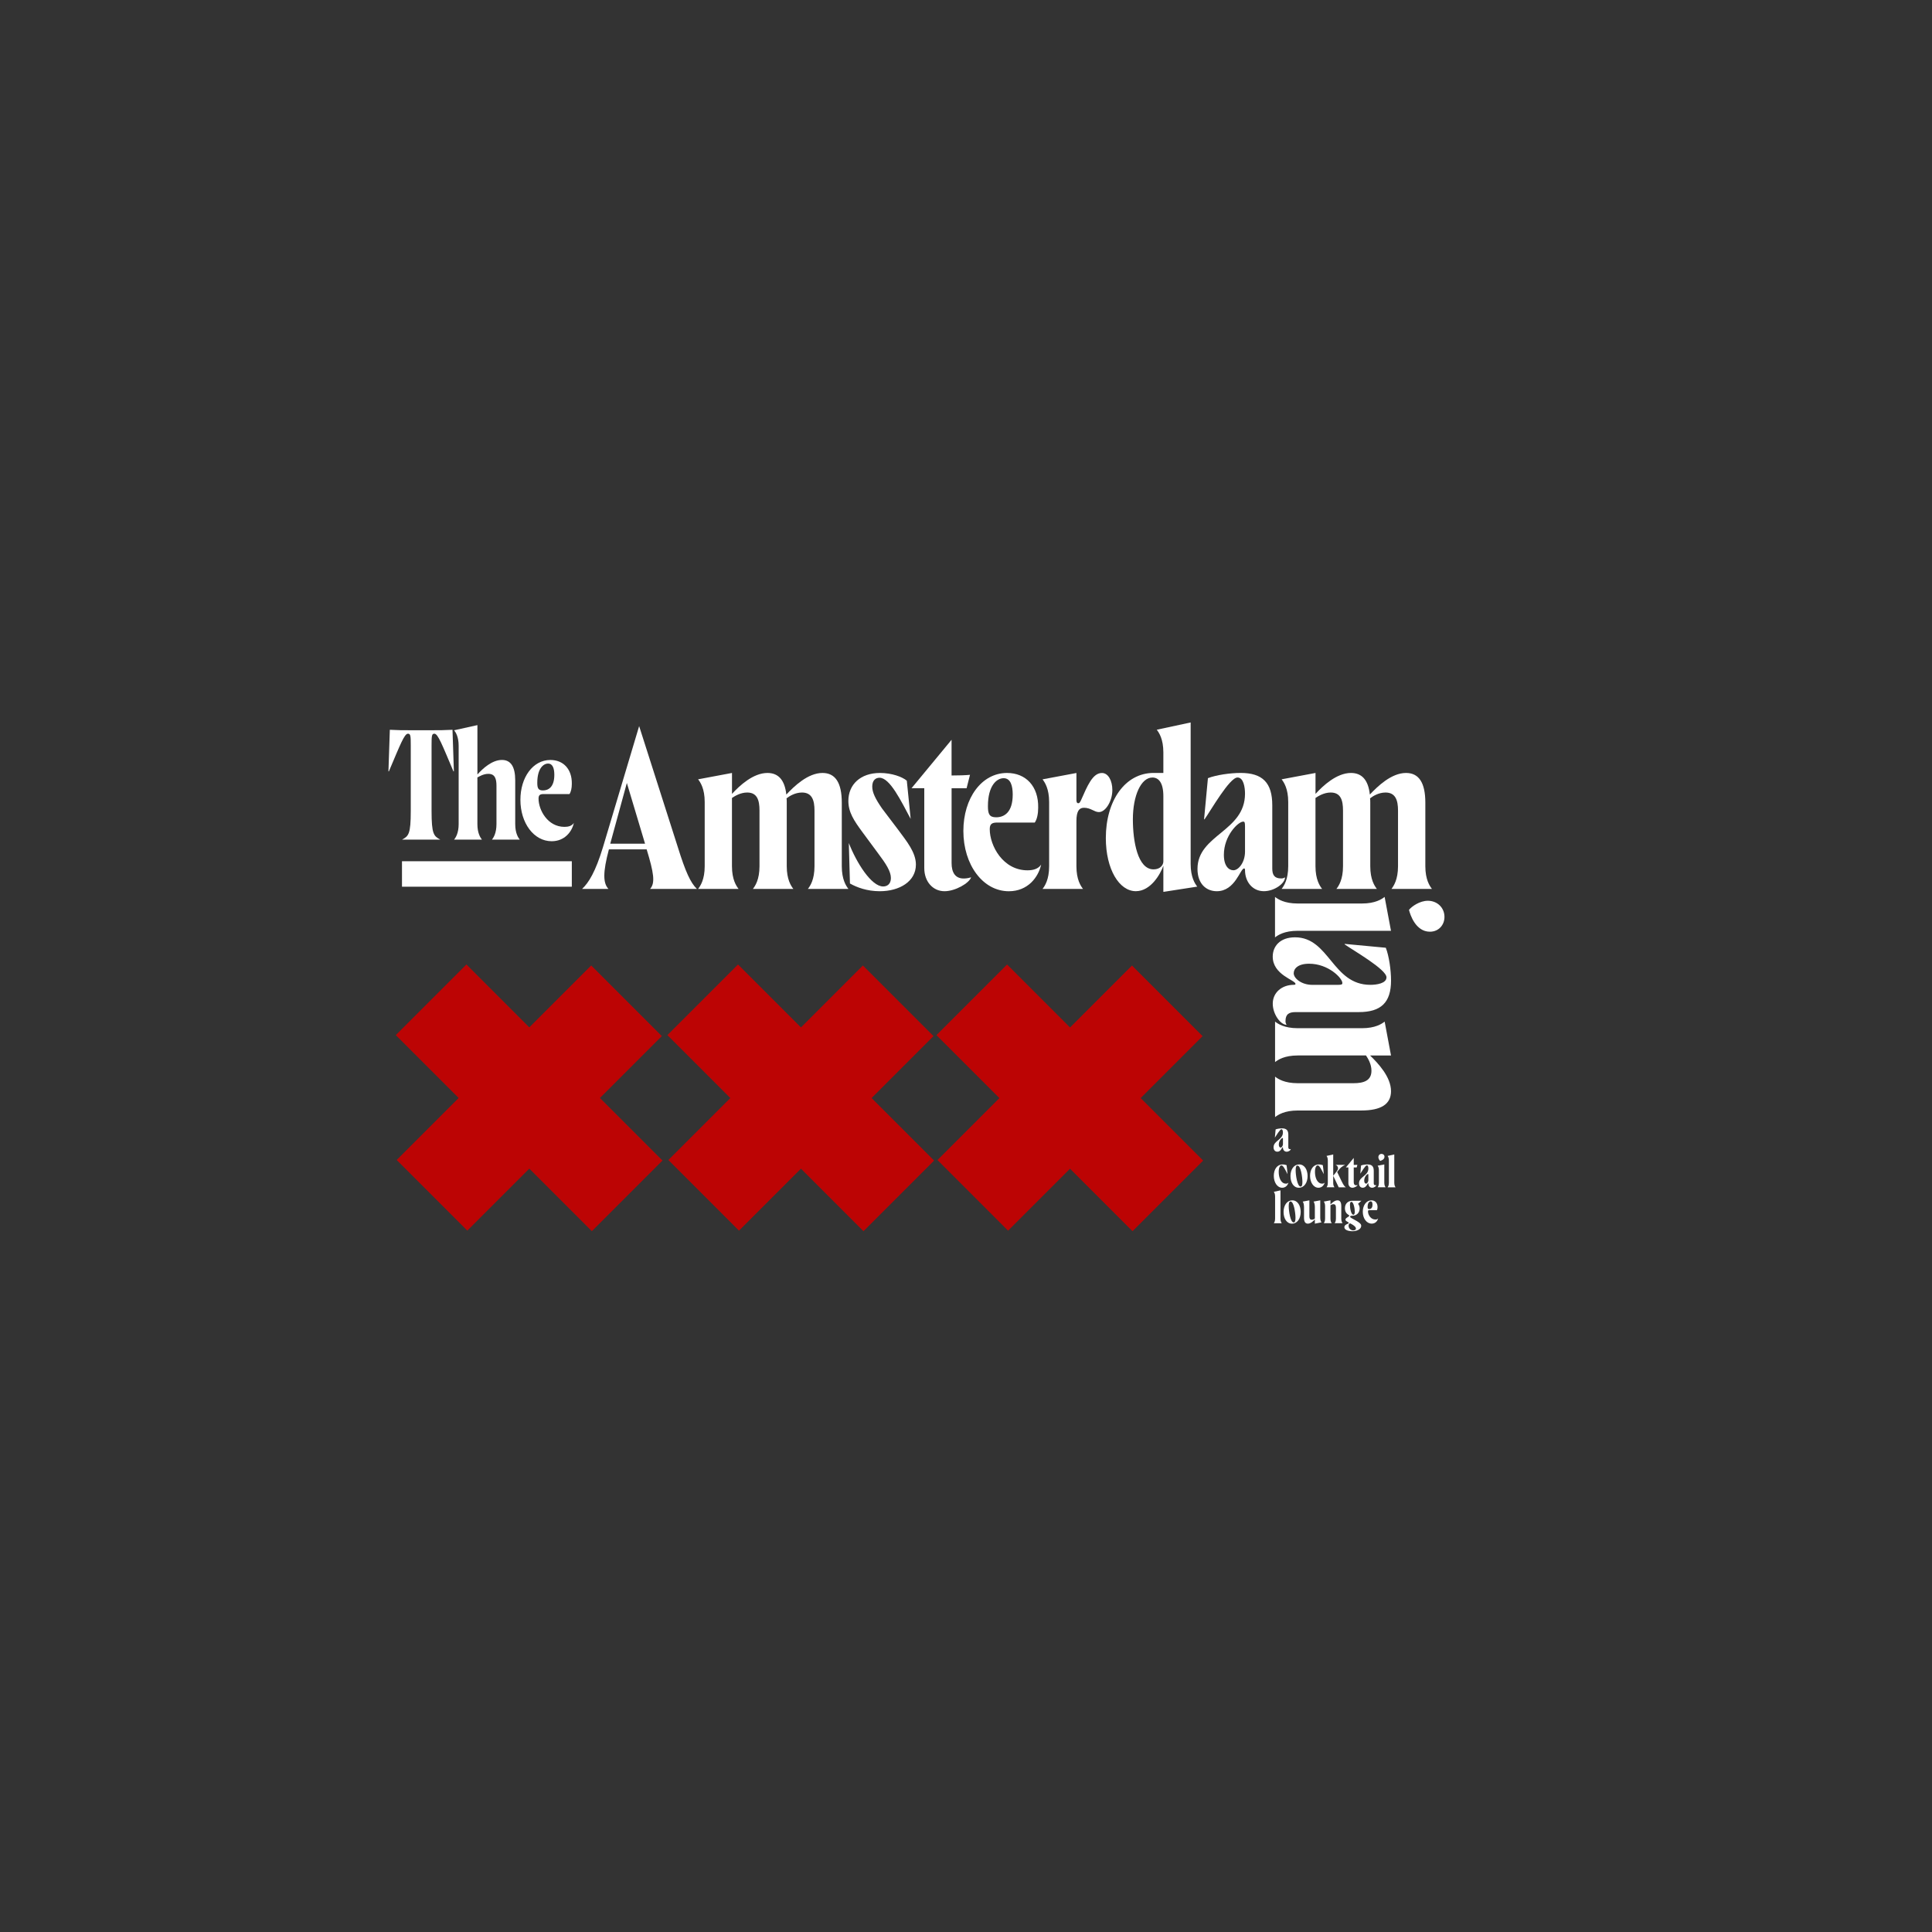 <?xml version="1.0" encoding="utf-8"?>
<!-- Generator: Adobe Illustrator 28.0.0, SVG Export Plug-In . SVG Version: 6.00 Build 0)  -->
<svg version="1.1" id="Layer_1" xmlns="http://www.w3.org/2000/svg" xmlns:xlink="http://www.w3.org/1999/xlink" x="0px" y="0px"
	 viewBox="0 0 720 720" style="enable-background:new 0 0 720 720;" xml:space="preserve">
<rect x="0" y="0" width="720" height="720" fill="#333333" stroke="none"/>
<style type="text/css">
	.st0{enable-background:new    ;}
	.st1{fill:#FFFFFF;}
	.st2{fill:#BC0404;}
</style>
<g class="st0">
	<path class="st1" d="M153.08,302.2v-24.34c0-3.61-0.06-4.43-1.05-4.43c-1.34,0-2.85,4.02-7.1,14.03h-0.17l0.52-15.49
		c3.03,0.17,4.77,0.17,8.21,0.17h6.93c3.44,0,5.18,0,8.21-0.17l0.52,15.49h-0.17c-4.25-10.01-5.76-14.03-7.1-14.03
		c-0.99,0-1.05,0.82-1.05,4.43v24.34c0,8.68,0.82,9.38,3.26,10.71h-14.27C152.27,311.58,153.08,310.88,153.08,302.2z"/>
</g>
<g class="st0">
	<path class="st1" d="M185.02,307.09v-14.27c0-2.62-0.58-4.43-3.03-4.43c-1.86,0-3.38,0.99-4.08,1.34v17.35
		c0,3.44,1.11,5.07,1.69,5.82h-10.36c0.58-0.76,1.69-2.39,1.69-5.82v-29.11c0-3.44-1.11-5.07-1.69-5.82l8.68-1.92v18.4
		c1.92-2.16,5.42-5.42,9.14-5.42c3.26,0,4.95,2.45,4.95,7.63v16.25c0,3.44,1.11,5.07,1.69,5.82h-10.36
		C183.91,312.16,185.02,310.53,185.02,307.09z"/>
</g>
<g class="st0">
	<path class="st1" d="M193.94,298.07c0-8.38,4.66-14.85,11.18-14.85c4.83,0,8.09,3.44,7.98,8.91c0,1.51-0.29,2.97-0.87,3.79h-9.61
		c-1.34,0-1.92,0.35-1.92,1.69c0,4.25,3.38,10.54,9.67,10.54c1.46,0,2.74-0.35,3.49-1.46c-0.7,3.2-3.38,6.81-8.27,6.81
		C198.95,313.5,193.94,306.74,193.94,298.07z M206.58,288.75c0-2.21-0.52-4.19-2.33-4.19c-1.75,0-4.02,1.86-4.02,7.16
		c0,1.98,0.35,2.85,2.1,2.85C204.36,294.57,206.58,293.35,206.58,288.75z"/>
</g>
<g class="st0">
	<path class="st1" d="M242.26,331.28c2.03-2.2,1.36-6.1-1.27-14.75h-14.07c-2.29,8.64-2.2,12.54-0.17,14.75h-9.83
		c2.46-2.29,5-6.36,7.8-15.59l13.47-45.09l14.41,45.09c2.88,9.24,4.75,13.31,7.12,15.59H242.26z M233.61,291.79l-6.19,22.63h12.97
		L233.61,291.79z"/>
</g>
<g class="st0">
	<path class="st1" d="M303.54,322.81v-20.76c0-3.81-0.93-6.7-4.66-6.7c-2.63,0-4.83,1.44-5.68,2.12h-0.08
		c0.08,0.51,0.08,1.1,0.08,1.7v23.64c0,5,1.61,7.37,2.46,8.47h-15.08c0.85-1.1,2.46-3.47,2.46-8.47v-20.76c0-3.81-0.85-6.7-4.58-6.7
		c-2.54,0-4.66,1.36-5.68,2.03v25.42c0,5,1.61,7.37,2.46,8.47h-15.08c0.85-1.1,2.46-3.47,2.46-8.47v-23.9c0-5-1.61-7.37-2.46-8.47
		l12.63-2.37v7.8c2.8-3.05,7.88-7.8,13.22-7.8c4.07,0,6.44,2.63,7.03,8.05c2.8-2.97,7.97-8.05,13.47-8.05c4.75,0,7.2,3.56,7.2,11.1
		v23.64c0,5,1.61,7.37,2.46,8.47h-15.09C301.93,330.18,303.54,327.81,303.54,322.81z"/>
</g>
<g class="st0">
	<path class="st1" d="M316.75,329.25l-0.42-15.08c2.88,7.37,8.39,16.19,12.8,16.19c1.44,0,2.88-0.85,2.88-3.14
		c0-2.46-1.78-5.25-4.92-9.41l-5.76-7.8c-3.05-4.15-5.17-7.29-5.17-11.53c0-6.1,4.49-10.42,11.78-10.42c4.41,0,8.31,1.44,10,2.88
		l1.44,14.24c-3.56-6.61-7.71-15.34-11.61-15.34c-1.36,0-2.71,0.85-2.71,3.3c0,2.2,1.19,4.58,3.64,8.14l6.1,8.05
		c3.05,4.15,6.53,8.31,6.53,12.88c0,6.27-6.1,9.92-13.48,9.92C323.11,332.13,319.29,330.69,316.75,329.25z"/>
</g>
<g class="st0">
	<path class="st1" d="M361.91,326.96c-0.76,2.2-5.93,5.17-9.92,5.17c-4.24,0-7.54-3.47-7.54-8.64v-29.75h-4.75l14.92-18.05v13.31
		c2.88,0,5.17-0.08,6.87-0.25l-1.27,5h-5.59v27.88c0,3.39,1.27,5.76,4.49,5.76c0.68,0,1.61-0.08,2.71-0.42H361.91z"/>
</g>
<g class="st0">
	<path class="st1" d="M359.02,309.67c0-12.2,6.78-21.61,16.27-21.61c7.04,0,11.78,5,11.61,12.97c0,2.2-0.42,4.32-1.27,5.51h-13.98
		c-1.95,0-2.8,0.51-2.8,2.46c0,6.19,4.92,15.34,14.07,15.34c2.12,0,3.98-0.51,5.08-2.12c-1.02,4.66-4.92,9.92-12.04,9.92
		C366.31,332.13,359.02,322.3,359.02,309.67z M377.41,296.11c0-3.22-0.76-6.1-3.39-6.1c-2.54,0-5.85,2.71-5.85,10.42
		c0,2.88,0.51,4.15,3.05,4.15C374.19,304.59,377.41,302.81,377.41,296.11z"/>
</g>
<g class="st0">
	<path class="st1" d="M414.54,294.42c0,4.15-2.54,8.22-5,8.22c-1.78,0-2.97-1.61-5.59-1.61c-1.78,0-2.8,1.27-2.8,5v16.78
		c0,5,1.61,7.37,2.46,8.47h-15.09c0.85-1.1,2.46-3.47,2.46-8.47v-23.9c0-5-1.61-7.37-2.46-8.47l12.63-2.37v10.08
		c0,0.85,0.25,1.19,0.68,1.19s0.59-0.25,1.02-1.1c2.37-5.34,4.32-10.17,7.8-10.17C413.01,288.06,414.54,290.94,414.54,294.42z"/>
</g>
<g class="st0">
	<path class="st1" d="M433.55,332.38v-9.75c-1.02,2.97-4.66,9.49-10.25,9.49c-6.19,0-11.19-8.14-11.19-19.83
		c0-13.9,7.2-24.24,17.8-24.24h3.64v-7.63c0-5-1.61-7.37-2.46-8.47l12.63-2.71v52.71c0,5,1.61,7.37,2.46,8.47L433.55,332.38z
		 M433.55,321.03v-24.32c0-5.17-1.86-6.95-4.07-6.95c-4.24,0-7.29,6.7-7.29,15.59c0,8.14,1.78,18.64,7.71,18.64
		C432.45,323.99,433.55,322.3,433.55,321.03z"/>
</g>
<g class="st0">
	<path class="st1" d="M446.27,323.82c0-12.8,17.71-13.9,17.71-28.05c0-2.29-0.51-6.02-2.8-6.02c-2.97,0-10,12.37-12.29,15.59h-0.17
		l1.44-15.34c3.05-1.19,8.3-1.95,12.2-1.95c8.22,0,11.78,3.73,11.78,12.03v23.56c0,2.37,0.76,3.73,3.31,3.73
		c0.34,0,0.85,0,1.44-0.42c0,2.29-3.98,5.17-7.88,5.17c-4.15,0-7.03-3.39-7.03-7.88c0-0.51-0.17-0.59-0.34-0.59
		c-1.44,0-3.31,8.48-10.17,8.48C449.58,332.13,446.27,329.42,446.27,323.82z M463.98,317.38v-9.41c0-1.53-0.17-1.78-0.68-1.78
		c-1.86,0-7.2,5.25-7.2,12.37c0,4.24,1.87,5.76,3.56,5.76C461.53,324.33,463.98,321.45,463.98,317.38z"/>
</g>
<g class="st0">
	<path class="st1" d="M521,322.81v-20.76c0-3.81-0.93-6.7-4.66-6.7c-2.63,0-4.83,1.44-5.68,2.12h-0.08c0.08,0.51,0.08,1.1,0.08,1.7
		v23.64c0,5,1.61,7.37,2.46,8.47h-15.08c0.85-1.1,2.46-3.47,2.46-8.47v-20.76c0-3.81-0.85-6.7-4.58-6.7c-2.54,0-4.66,1.36-5.68,2.03
		v25.42c0,5,1.61,7.37,2.46,8.47h-15.08c0.85-1.1,2.46-3.47,2.46-8.47v-23.9c0-5-1.61-7.37-2.46-8.47l12.63-2.37v7.8
		c2.8-3.05,7.88-7.8,13.22-7.8c4.07,0,6.44,2.63,7.03,8.05c2.8-2.97,7.97-8.05,13.48-8.05c4.75,0,7.2,3.56,7.2,11.1v23.64
		c0,5,1.61,7.37,2.46,8.47h-15.08C519.38,330.18,521,327.81,521,322.81z"/>
</g>
<g>
	<line class="st1" x1="149.81" y1="325.7" x2="213.1" y2="325.7"/>
	<rect x="149.81" y="320.96" class="st1" width="63.29" height="9.49"/>
</g>
<g class="st0">
	<path class="st1" d="M483.64,336.71h23.9c5,0,7.37-1.61,8.47-2.46l2.37,12.63h-34.75c-5,0-7.37,1.61-8.47,2.46v-15.08
		C476.27,335.1,478.64,336.71,483.64,336.71z M532.12,335.69c3.47,0,6.19,2.54,6.19,6.02c0,3.05-2.2,5.51-5.42,5.51
		c-5.34,0-7.37-6.36-7.8-8.14C526.1,337.81,529.07,335.69,532.12,335.69z"/>
</g>
<g class="st0">
	<path class="st1" d="M482.63,349.31c12.8,0,13.9,17.71,28.05,17.71c2.29,0,6.02-0.51,6.02-2.8c0-2.97-12.37-10-15.59-12.29v-0.17
		l15.34,1.44c1.19,3.05,1.95,8.3,1.95,12.2c0,8.22-3.73,11.78-12.03,11.78H482.8c-2.37,0-3.73,0.76-3.73,3.3
		c0,0.34,0,0.85,0.42,1.44c-2.29,0-5.17-3.98-5.17-7.88c0-4.15,3.39-7.03,7.88-7.03c0.51,0,0.59-0.17,0.59-0.34
		c0-1.44-8.48-3.31-8.48-10.17C474.32,352.62,477.04,349.31,482.63,349.31z M489.07,367.03h9.41c1.53,0,1.78-0.17,1.78-0.68
		c0-1.86-5.25-7.2-12.37-7.2c-4.24,0-5.76,1.87-5.76,3.56C482.12,364.57,485,367.03,489.07,367.03z"/>
</g>
<g class="st0">
	<path class="st1" d="M474.62,427.56c0-2.52,3.49-2.74,3.49-5.53c0-0.45-0.1-1.19-0.55-1.19c-0.58,0-1.97,2.44-2.42,3.07h-0.03
		l0.28-3.02c0.6-0.23,1.64-0.38,2.41-0.38c1.62,0,2.32,0.74,2.32,2.37v4.65c0,0.47,0.15,0.74,0.65,0.74c0.07,0,0.17,0,0.28-0.08
		c0,0.45-0.79,1.02-1.55,1.02c-0.82,0-1.39-0.67-1.39-1.55c0-0.1-0.03-0.12-0.07-0.12c-0.28,0-0.65,1.67-2,1.67
		C475.28,429.2,474.62,428.67,474.62,427.56z M478.12,426.29v-1.85c0-0.3-0.03-0.35-0.13-0.35c-0.37,0-1.42,1.04-1.42,2.44
		c0,0.84,0.37,1.14,0.7,1.14C477.63,427.66,478.12,427.09,478.12,426.29z"/>
</g>
<g class="st0">
	<path class="st1" d="M474.71,438.19c0-2.41,1.24-4.24,3.29-4.24c0.4,0,0.95,0.07,1.47,0.27c0.13,0.9,0.27,2.17,0.35,3.31h-0.02
		c-0.97-1.94-1.64-3.22-2.24-3.22c-0.38,0-1.02,0.52-1.02,2.42c0,2.02,0.77,4.38,2.69,4.38c0.38,0,0.7-0.08,0.94-0.42
		c-0.23,0.92-0.99,1.95-2.32,1.95C476.01,442.64,474.71,440.67,474.71,438.19z"/>
	<path class="st1" d="M480.92,438.28c0-2.47,1.29-4.33,3.24-4.33c2,0,3.14,1.97,3.14,4.33c0,2.51-1.3,4.36-3.26,4.36
		C482.06,442.64,480.92,440.67,480.92,438.28z M485.37,440.5c0-1.87-0.6-6.12-1.85-6.12c-0.47,0-0.67,0.6-0.67,1.69
		c0,1.89,0.62,6.12,1.85,6.12C485.17,442.19,485.37,441.6,485.37,440.5z"/>
	<path class="st1" d="M488.22,438.19c0-2.41,1.24-4.24,3.29-4.24c0.4,0,0.95,0.07,1.47,0.27c0.13,0.9,0.27,2.17,0.35,3.31h-0.02
		c-0.97-1.94-1.64-3.22-2.24-3.22c-0.38,0-1.02,0.52-1.02,2.42c0,2.02,0.77,4.38,2.69,4.38c0.38,0,0.7-0.08,0.94-0.42
		c-0.23,0.92-0.99,1.95-2.32,1.95C489.52,442.64,488.22,440.67,488.22,438.19z"/>
	<path class="st1" d="M496.84,440.8c0,0.99,0.32,1.45,0.49,1.67h-2.97c0.17-0.22,0.48-0.68,0.48-1.67v-8.35
		c0-0.99-0.32-1.45-0.48-1.67l2.49-0.55V440.8z M498.9,442.47l-2.06-4.31l0.69-0.83c1.02-1.25,1.12-1.59,1.12-1.94
		c0-0.63-0.45-1.15-0.89-1.25v-0.02h3.48v0.02c-1.14,0.58-1.59,0.87-2.64,2.25l-0.28,0.37l1.72,3.58c0.75,1.52,1.17,1.94,1.54,2.14
		H498.9z"/>
	<path class="st1" d="M505.95,441.62c-0.15,0.43-1.17,1.02-1.96,1.02c-0.83,0-1.49-0.68-1.49-1.7v-5.86h-0.94l2.94-3.56v2.62
		c0.57,0,1.02-0.02,1.35-0.05l-0.25,0.99h-1.1v5.5c0,0.67,0.25,1.14,0.89,1.14c0.13,0,0.32-0.02,0.53-0.08H505.95z"/>
	<path class="st1" d="M506.46,441c0-2.52,3.49-2.74,3.49-5.53c0-0.45-0.1-1.19-0.55-1.19c-0.58,0-1.97,2.44-2.42,3.07h-0.03
		l0.28-3.02c0.6-0.23,1.64-0.38,2.41-0.38c1.62,0,2.32,0.74,2.32,2.37v4.64c0,0.47,0.15,0.74,0.65,0.74c0.07,0,0.17,0,0.28-0.08
		c0,0.45-0.79,1.02-1.55,1.02c-0.82,0-1.39-0.67-1.39-1.55c0-0.1-0.03-0.12-0.07-0.12c-0.28,0-0.65,1.67-2,1.67
		C507.11,442.64,506.46,442.1,506.46,441z M509.95,439.73v-1.85c0-0.3-0.03-0.35-0.13-0.35c-0.37,0-1.42,1.04-1.42,2.44
		c0,0.83,0.37,1.14,0.7,1.14C509.47,441.1,509.95,440.53,509.95,439.73z"/>
	<path class="st1" d="M513.88,440.8v-4.71c0-0.99-0.32-1.45-0.48-1.67l2.49-0.47v6.85c0,0.99,0.32,1.45,0.49,1.67h-2.97
		C513.56,442.25,513.88,441.79,513.88,440.8z M513.68,431.24c0-0.69,0.5-1.22,1.19-1.22c0.6,0,1.09,0.43,1.09,1.07
		c0,1.05-1.25,1.45-1.6,1.54C514.1,432.43,513.68,431.85,513.68,431.24z"/>
	<path class="st1" d="M517.6,440.8v-8.35c0-0.99-0.32-1.45-0.48-1.67l2.49-0.55v10.58c0,0.99,0.32,1.45,0.48,1.67h-2.97
		C517.29,442.25,517.6,441.79,517.6,440.8z"/>
</g>
<g class="st0">
	<path class="st1" d="M475.19,454.18v-8.35c0-0.99-0.32-1.45-0.48-1.67l2.49-0.55v10.58c0,0.99,0.32,1.45,0.48,1.67h-2.97
		C474.87,455.64,475.19,455.17,475.19,454.18z"/>
	<path class="st1" d="M478.35,451.66c0-2.47,1.29-4.33,3.24-4.33c2.01,0,3.14,1.97,3.14,4.33c0,2.51-1.3,4.36-3.26,4.36
		C479.49,456.02,478.35,454.05,478.35,451.66z M482.79,453.88c0-1.87-0.6-6.12-1.85-6.12c-0.47,0-0.67,0.6-0.67,1.69
		c0,1.89,0.62,6.12,1.85,6.12C482.59,455.57,482.79,454.99,482.79,453.88z"/>
	<path class="st1" d="M490.01,456.02v-1.57c-0.55,0.6-1.55,1.57-2.62,1.57c-0.94,0-1.42-0.7-1.42-2.19v-4.03
		c0-1.15-0.32-1.79-0.49-2l2.49-0.47v5.93c0,0.75,0.17,1.3,0.9,1.3c0.52,0,0.97-0.28,1.14-0.42v-4.34c0-1.15-0.32-1.79-0.48-2
		l2.49-0.47v6.53c0,0.99,0.32,1.45,0.48,1.67L490.01,456.02z"/>
	<path class="st1" d="M497.86,454.18v-4.09c0-0.75-0.18-1.32-0.92-1.32c-0.5,0-0.92,0.27-1.12,0.4v5.01c0,0.99,0.32,1.45,0.48,1.67
		h-2.97c0.17-0.22,0.49-0.68,0.49-1.67v-4.71c0-0.99-0.32-1.45-0.49-1.67l2.49-0.47v1.54c0.57-0.58,1.57-1.54,2.62-1.54
		c0.94,0,1.42,0.7,1.42,2.19v4.66c0,0.99,0.32,1.45,0.48,1.67h-2.97C497.54,455.64,497.86,455.17,497.86,454.18z"/>
	<path class="st1" d="M507.28,456.84c0,1.24-1.57,2-3.26,2c-1.42,0-3.01-0.42-3.01-1.49c0-1.44,2.66-1.2,1.22-1.99
		c-0.54-0.28-0.82-0.52-0.82-0.85c0-0.3,0.17-0.48,1.05-1.07c0.3-0.18,0.4-0.27,0.4-0.38c0-0.1-0.1-0.18-0.4-0.37
		c-0.74-0.45-1.24-1.25-1.24-2.41c0-1.85,1.29-2.79,2.72-2.79h3.41l-1.25,1.14c0.35,0.42,0.6,0.99,0.6,1.72
		c0,1.74-1.25,2.72-2.72,2.72c-0.62,0-0.82,0.08-0.82,0.32c0,0.22,0.15,0.38,0.57,0.6C506.75,455.59,507.28,456.11,507.28,456.84z
		 M505.31,457.86c0-0.53-0.55-1.14-1.96-1.87c-0.4-0.22-0.77,0.17-0.77,0.82c0,0.89,0.74,1.72,1.72,1.72
		C504.81,458.53,505.31,458.36,505.31,457.86z M503.09,449.07c0,1.17,0.4,3.63,1.27,3.63c0.32,0,0.53-0.38,0.53-1.1
		c0-1.27-0.45-3.71-1.29-3.71C503.27,447.89,503.09,448.27,503.09,449.07z"/>
	<path class="st1" d="M507.87,451.59c0-2.41,1.34-4.26,3.21-4.26c1.39,0,2.32,0.99,2.29,2.56c0,0.43-0.08,0.85-0.25,1.09h-2.76
		c-0.38,0-0.55,0.1-0.55,0.48c0,1.22,0.97,3.02,2.77,3.02c0.42,0,0.79-0.1,1-0.42c-0.2,0.92-0.97,1.95-2.37,1.95
		C509.3,456.02,507.87,454.08,507.87,451.59z M511.49,448.92c0-0.63-0.15-1.2-0.67-1.2c-0.5,0-1.15,0.53-1.15,2.05
		c0,0.57,0.1,0.82,0.6,0.82C510.86,450.59,511.49,450.24,511.49,448.92z"/>
</g>
<g class="st0">
	<path class="st1" d="M483.64,403.68h20.76c3.81,0,6.7-0.93,6.7-4.66c0-2.54-1.36-4.66-2.03-5.68h-25.42c-5,0-7.37,1.61-8.47,2.46
		v-15.08c1.1,0.85,3.47,2.46,8.47,2.46h23.9c5,0,7.37-1.61,8.47-2.46l2.37,12.63h-7.8c2.97,2.88,7.8,7.97,7.8,13.3
		c0,4.75-3.56,7.2-11.1,7.2h-23.64c-5,0-7.37,1.61-8.47,2.46v-15.08C476.27,402.07,478.64,403.68,483.64,403.68z"/>
</g>
<g>
	
		<rect x="178.64" y="357.47" transform="matrix(0.707 -0.707 0.707 0.707 -231.531 259.317)" class="st2" width="37.23" height="103.35"/>
	
		<rect x="178.64" y="357.88" transform="matrix(-0.707 -0.707 0.707 -0.707 47.433 837.93)" class="st2" width="37.23" height="102.53"/>
	
		<rect x="279.87" y="357.47" transform="matrix(0.707 -0.707 0.707 0.707 -201.881 330.899)" class="st2" width="37.23" height="103.35"/>
	
		<rect x="279.87" y="357.88" transform="matrix(-0.707 -0.707 0.707 -0.707 220.247 909.512)" class="st2" width="37.23" height="102.53"/>
	
		<rect x="380.15" y="357.47" transform="matrix(0.707 -0.707 0.707 0.707 -172.511 401.805)" class="st2" width="37.23" height="103.35"/>
	
		<rect x="380.15" y="357.88" transform="matrix(-0.707 -0.707 0.707 -0.707 391.428 980.418)" class="st2" width="37.23" height="102.53"/>
</g>
</svg>
